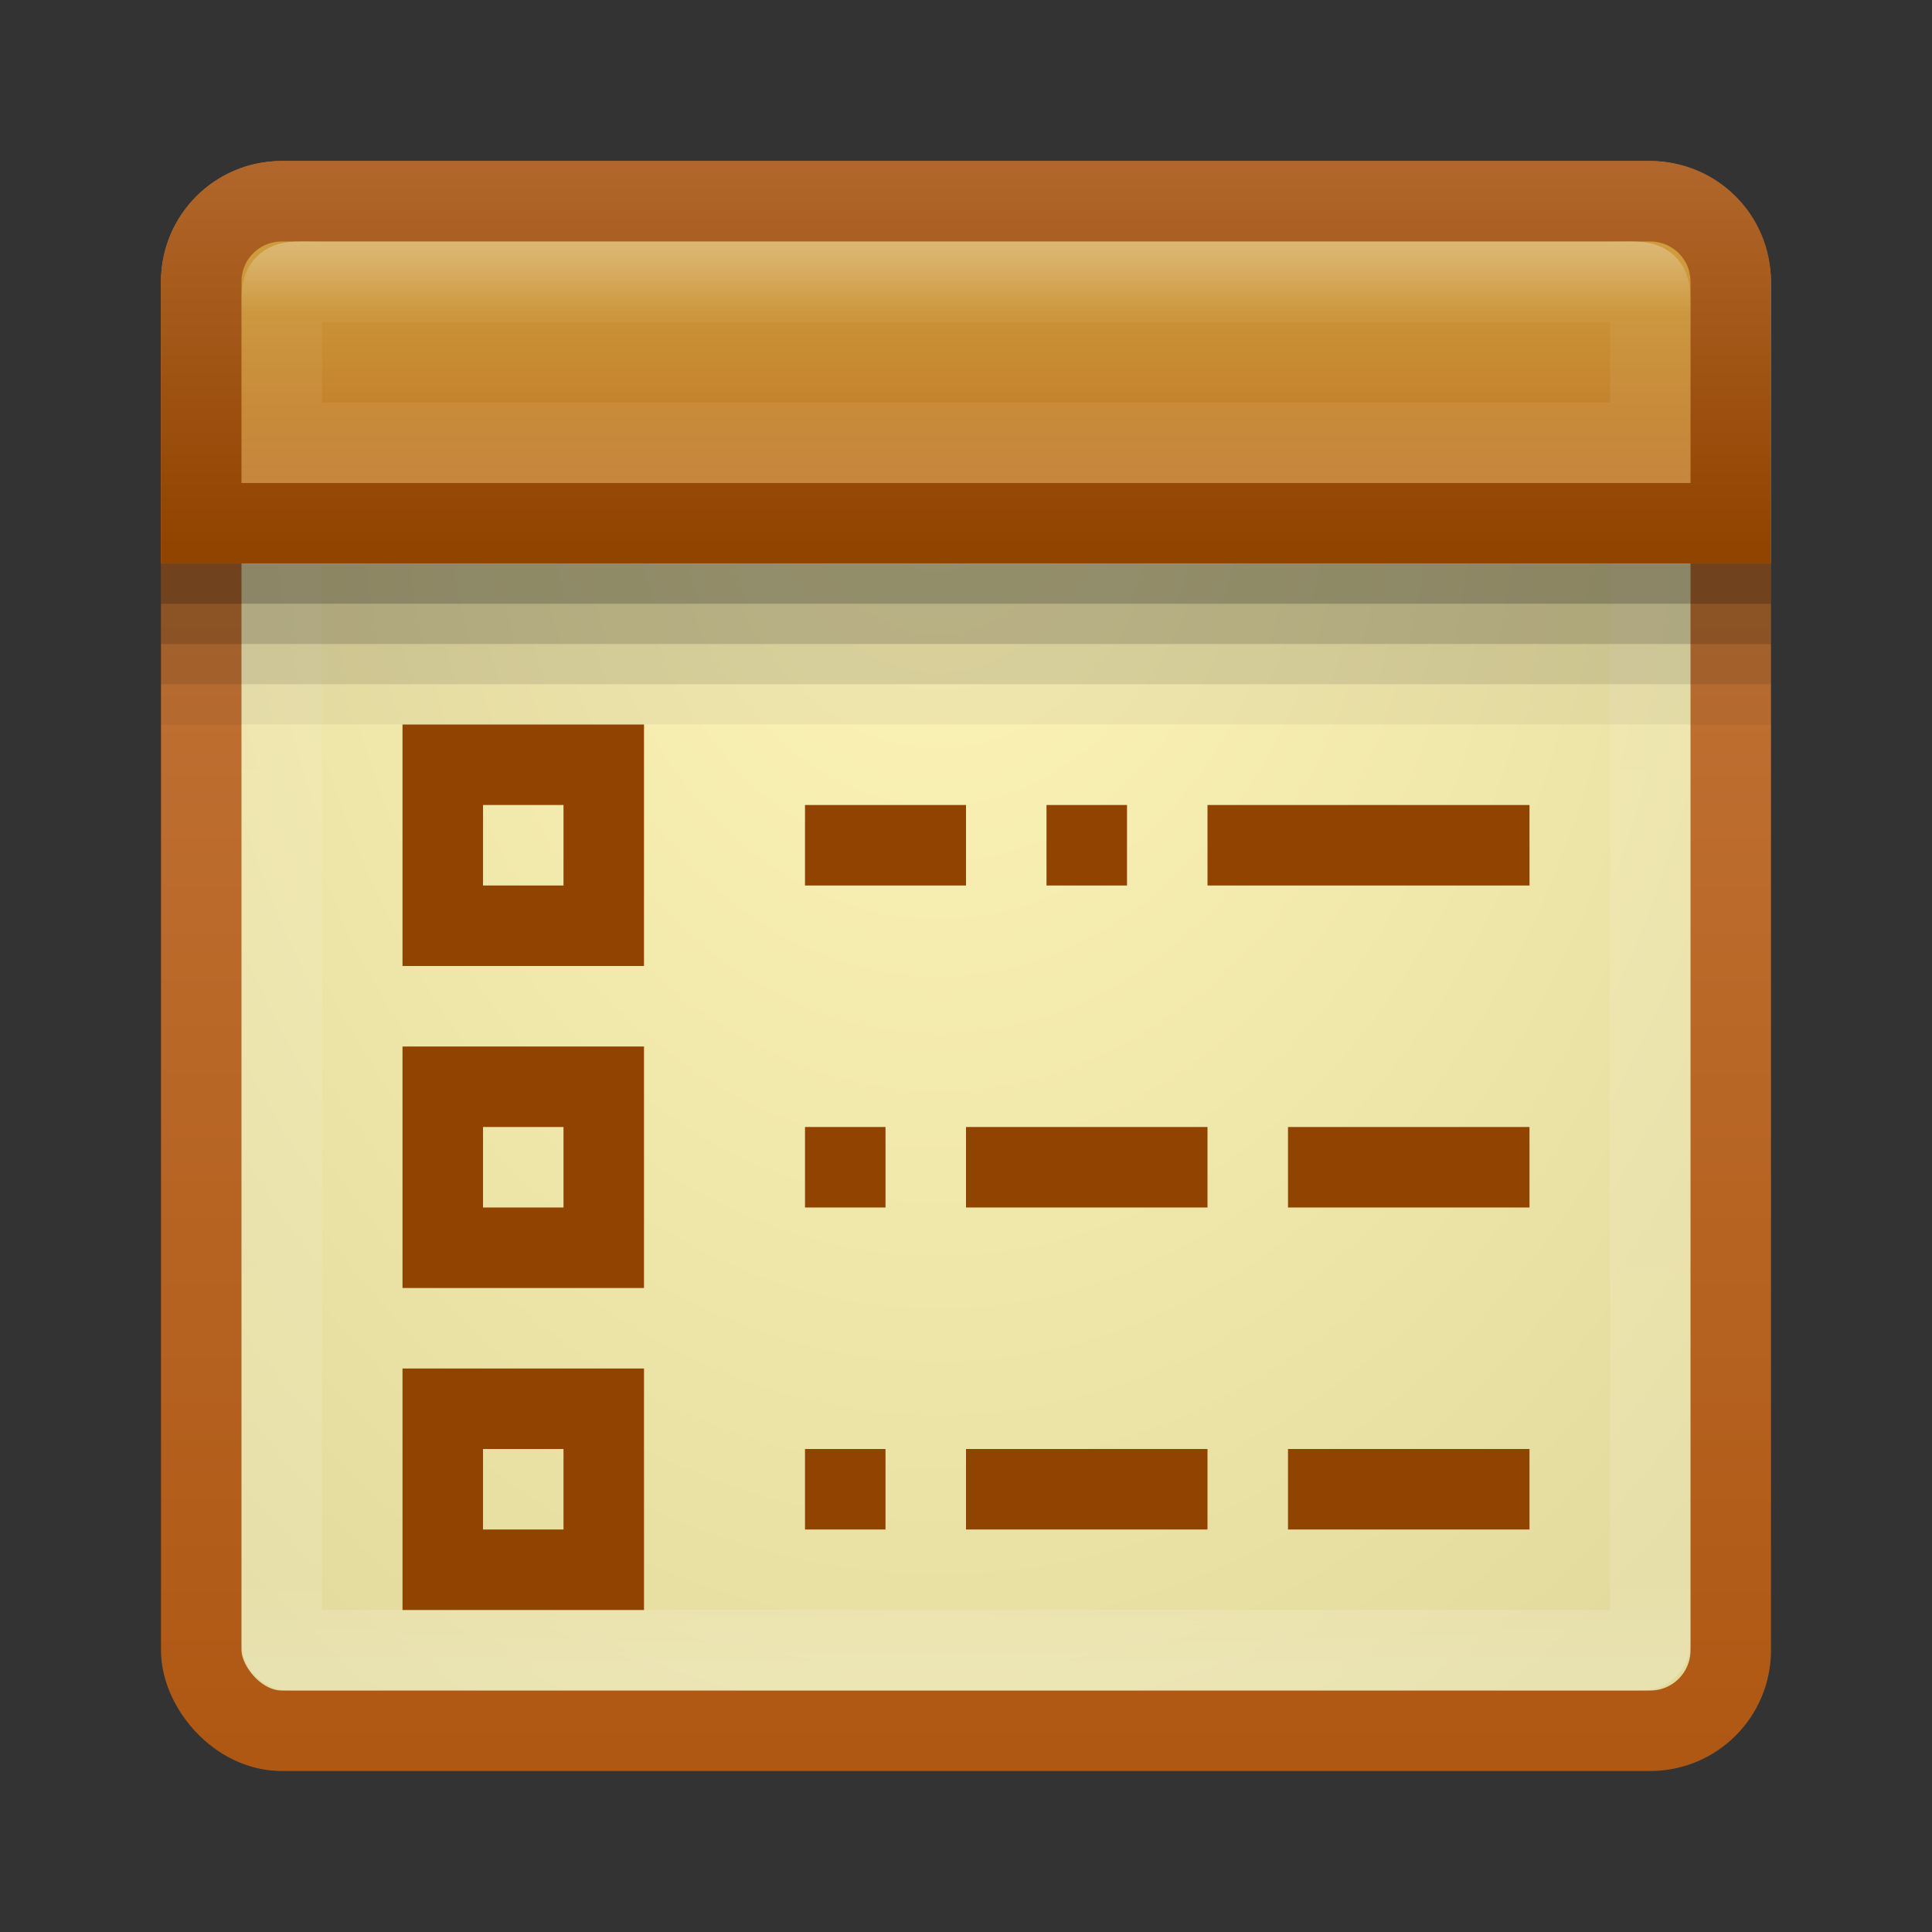 <?xml version="1.0" encoding="UTF-8" standalone="no"?>
<!-- Created with Inkscape (http://www.inkscape.org/) -->

<svg
   xmlns:dc="http://purl.org/dc/elements/1.1/"
   xmlns:cc="http://creativecommons.org/ns#"
   xmlns:rdf="http://www.w3.org/1999/02/22-rdf-syntax-ns#"
   xmlns:svg="http://www.w3.org/2000/svg"
   xmlns="http://www.w3.org/2000/svg"
   xmlns:xlink="http://www.w3.org/1999/xlink"
   xmlns:sodipodi="http://sodipodi.sourceforge.net/DTD/sodipodi-0.dtd"
   xmlns:inkscape="http://www.inkscape.org/namespaces/inkscape"
   width="24"
   height="24"
   id="svg3147"
   version="1.1"
   inkscape:version="0.48.3.1 r9886"
   sodipodi:docname="evolution-tasks.svg">
  <rect width="100%" height="100%" fill="#333333" stroke="none"/>
  <defs
     id="defs3149">
    <linearGradient
       id="linearGradient3804">
      <stop
         id="stop3806"
         offset="0"
         style="stop-color:#af5814;stop-opacity:1;" />
      <stop
         id="stop3808"
         offset="1"
         style="stop-color:#c57a3f;stop-opacity:1;" />
    </linearGradient>
    <linearGradient
       id="linearGradient3821">
      <stop
         id="stop3823"
         offset="0"
         style="stop-color:#ffffff;stop-opacity:1;" />
      <stop
         style="stop-color:#ffffff;stop-opacity:0.157;"
         offset="0.302"
         id="stop3825" />
      <stop
         style="stop-color:#ffffff;stop-opacity:0.235;"
         offset="0.742"
         id="stop3827" />
      <stop
         id="stop3829"
         offset="1"
         style="stop-color:#ffffff;stop-opacity:0.392;" />
    </linearGradient>
    <linearGradient
       id="linearGradient3800">
      <stop
         id="stop3802"
         offset="0"
         style="stop-color:#ce9b3d;stop-opacity:1;" />
      <stop
         id="stop3804"
         offset="1"
         style="stop-color:#be7623;stop-opacity:1;" />
    </linearGradient>
    <linearGradient
       id="linearGradient3779">
      <stop
         style="stop-color:#914400;stop-opacity:1;"
         offset="0"
         id="stop3781" />
      <stop
         style="stop-color:#b1662b;stop-opacity:1;"
         offset="1"
         id="stop3783" />
    </linearGradient>
    <linearGradient
       id="linearGradient3771">
      <stop
         style="stop-color:#fff5b9;stop-opacity:1;"
         offset="0"
         id="stop3773" />
      <stop
         style="stop-color:#e3db9e;stop-opacity:1;"
         offset="1"
         id="stop3775" />
    </linearGradient>
    <linearGradient
       id="linearGradient4536">
      <stop
         style="stop-color:#ffffff;stop-opacity:1;"
         offset="0"
         id="stop4538" />
      <stop
         id="stop4546"
         offset="0.062"
         style="stop-color:#ffffff;stop-opacity:0.157;" />
      <stop
         id="stop4544"
         offset="0.936"
         style="stop-color:#ffffff;stop-opacity:0.235;" />
      <stop
         style="stop-color:#ffffff;stop-opacity:0.392;"
         offset="1"
         id="stop4540" />
    </linearGradient>
    <radialGradient
       inkscape:collect="always"
       xlink:href="#linearGradient3688-166-749"
       id="radialGradient3132"
       gradientUnits="userSpaceOnUse"
       gradientTransform="matrix(2.004,0,0,1.4,27.988,-17.4)"
       cx="4.993"
       cy="43.5"
       fx="4.993"
       fy="43.5"
       r="2.5" />
    <linearGradient
       id="linearGradient3688-166-749">
      <stop
         id="stop2883"
         style="stop-color:#181818;stop-opacity:1"
         offset="0" />
      <stop
         id="stop2885"
         style="stop-color:#181818;stop-opacity:0"
         offset="1" />
    </linearGradient>
    <radialGradient
       inkscape:collect="always"
       xlink:href="#linearGradient3688-464-309"
       id="radialGradient3134"
       gradientUnits="userSpaceOnUse"
       gradientTransform="matrix(2.004,0,0,1.4,-20.012,-104.4)"
       cx="4.993"
       cy="43.5"
       fx="4.993"
       fy="43.5"
       r="2.5" />
    <linearGradient
       id="linearGradient3688-464-309">
      <stop
         id="stop2889"
         style="stop-color:#181818;stop-opacity:1"
         offset="0" />
      <stop
         id="stop2891"
         style="stop-color:#181818;stop-opacity:0"
         offset="1" />
    </linearGradient>
    <linearGradient
       inkscape:collect="always"
       xlink:href="#linearGradient3702-501-757"
       id="linearGradient3136"
       gradientUnits="userSpaceOnUse"
       x1="25.058"
       y1="47.028"
       x2="25.058"
       y2="39.999" />
    <linearGradient
       id="linearGradient3702-501-757">
      <stop
         id="stop2895"
         style="stop-color:#181818;stop-opacity:0"
         offset="0" />
      <stop
         id="stop2897"
         style="stop-color:#181818;stop-opacity:1"
         offset="0.5" />
      <stop
         id="stop2899"
         style="stop-color:#181818;stop-opacity:0"
         offset="1" />
    </linearGradient>
    <linearGradient
       inkscape:collect="always"
       xlink:href="#linearGradient4536"
       id="linearGradient4542"
       x1="14.802"
       y1="1010.407"
       x2="14.802"
       y2="1028.138"
       gradientUnits="userSpaceOnUse"
       gradientTransform="translate(-2,21)" />
    <radialGradient
       inkscape:collect="always"
       xlink:href="#linearGradient3771"
       id="radialGradient3777"
       cx="8.44"
       cy="1038.224"
       fx="8.44"
       fy="1038.224"
       r="8"
       gradientUnits="userSpaceOnUse"
       gradientTransform="matrix(-1.8033154e-7,2.306,-1.739,-1.3596168e-7,1817.13,1014.285)" />
    <linearGradient
       inkscape:collect="always"
       xlink:href="#linearGradient3804"
       id="linearGradient3785"
       x1="4.829"
       y1="1056.193"
       x2="4.829"
       y2="1036.29"
       gradientUnits="userSpaceOnUse"
       gradientTransform="translate(2,-6)" />
    <linearGradient
       inkscape:collect="always"
       xlink:href="#linearGradient3800"
       id="linearGradient3808"
       x1="12.45"
       y1="1031.569"
       x2="12.45"
       y2="1034.417"
       gradientUnits="userSpaceOnUse" />
    <linearGradient
       inkscape:collect="always"
       xlink:href="#linearGradient3821"
       id="linearGradient3819"
       x1="12.223"
       y1="1031.323"
       x2="12.223"
       y2="1034.335"
       gradientUnits="userSpaceOnUse" />
    <linearGradient
       inkscape:collect="always"
       xlink:href="#linearGradient3779"
       id="linearGradient3805"
       x1="6.721"
       y1="1035.165"
       x2="6.721"
       y2="1030.371"
       gradientUnits="userSpaceOnUse" />
  </defs>
  <sodipodi:namedview
     id="base"
     pagecolor="#ffffff"
     bordercolor="#666666"
     borderopacity="1.0"
     inkscape:pageopacity="0.0"
     inkscape:pageshadow="2"
     inkscape:zoom="19.622213"
     inkscape:cx="16.616694"
     inkscape:cy="10.575739"
     inkscape:document-units="px"
     inkscape:current-layer="layer1"
     showgrid="false"
     inkscape:window-width="1280"
     inkscape:window-height="749"
     inkscape:window-x="0"
     inkscape:window-y="24"
     inkscape:window-maximized="1" />
  <g
     inkscape:label="Livello 1"
     inkscape:groupmode="layer"
     id="layer1"
     transform="translate(0,-1028.362)">
    <rect
       style="fill:url(#radialGradient3777);fill-opacity:1;stroke:url(#linearGradient3785);stroke-opacity:1"
       id="rect3163"
       width="19"
       height="19"
       x="2.5"
       y="1030.862"
       rx="1"
       ry="1" />
    <rect
       style="opacity:0.5;fill:none;stroke:url(#linearGradient4542);stroke-opacity:1"
       id="rect4534"
       width="17"
       height="17"
       x="3.5"
       y="1031.862"
       rx="0.1"
       ry="0.1" />
    <path
       style="fill:url(#linearGradient3808);fill-opacity:1;stroke:url(#linearGradient3805);stroke-opacity:1"
       d="m 3.5,1030.862 17,0 c 0.554,0 1,0.446 1,1 l 0,3 -19,0 0,-3 c 0,-0.554 0.446,-1 1,-1 z"
       id="rect3798"
       inkscape:connector-curvature="0"
       sodipodi:nodetypes="sssccss" />
    <path
       sodipodi:nodetypes="sssccss"
       inkscape:connector-curvature="0"
       id="path3811"
       d="m 4,1031.862 16,0 c 0.554,0 0.5,-0.054 0.5,0.5 l 0,1.5 -17,0 0,-1.5 c 0,-0.554 -0.054,-0.5 0.5,-0.5 z"
       style="opacity:0.3;fill:none;stroke:url(#linearGradient3819);stroke-opacity:1" />
    <rect
       style="opacity:0.05;fill:#000000;fill-opacity:1;stroke:none"
       id="rect3831"
       width="20"
       height="2"
       x="2"
       y="1035.362" />
    <rect
       y="1035.362"
       x="2"
       height="1.5"
       width="20"
       id="rect3837"
       style="opacity:0.1;fill:#000000;fill-opacity:1;stroke:none" />
    <rect
       y="1035.362"
       x="2"
       height="1"
       width="20"
       id="rect3833"
       style="opacity:0.15;fill:#000000;fill-opacity:1;stroke:none" />
    <rect
       style="opacity:0.2;fill:#000000;fill-opacity:1;stroke:none"
       id="rect3835"
       width="20"
       height="0.5"
       x="2"
       y="1035.362" />
    <rect
       style="fill:#914401;fill-opacity:1;stroke:none"
       id="rect3810"
       width="2"
       height="1"
       x="10"
       y="1038.362" />
    <rect
       y="1042.362"
       x="12"
       height="1"
       width="3"
       id="rect3812"
       style="fill:#914401;fill-opacity:1;stroke:none" />
    <rect
       style="fill:#914401;fill-opacity:1;stroke:none"
       id="rect3814"
       width="3"
       height="1"
       x="16"
       y="1042.362" />
    <rect
       y="1038.362"
       x="15"
       height="1"
       width="4"
       id="rect3816"
       style="fill:#914401;fill-opacity:1;stroke:none" />
    <rect
       style="fill:none;stroke:#914401;stroke-opacity:1"
       id="rect3828"
       width="2"
       height="2"
       x="5.5"
       y="1037.862" />
    <rect
       y="1041.862"
       x="5.5"
       height="2"
       width="2"
       id="rect3830"
       style="fill:none;stroke:#914401;stroke-width:1;stroke-opacity:1" />
    <rect
       style="fill:#914401;fill-opacity:1;stroke:none"
       id="rect3832"
       width="1"
       height="1"
       x="10"
       y="1042.362" />
    <rect
       y="1038.362"
       x="13"
       height="1"
       width="1"
       id="rect3834"
       style="fill:#914401;fill-opacity:1;stroke:none" />
    <rect
       style="fill:#914401;fill-opacity:1;stroke:none"
       id="rect3039"
       width="3"
       height="1"
       x="12"
       y="1046.362" />
    <rect
       y="1046.362"
       x="16"
       height="1"
       width="3"
       id="rect3041"
       style="fill:#914401;fill-opacity:1;stroke:none" />
    <rect
       style="fill:none;stroke:#914401;stroke-width:1;stroke-opacity:1"
       id="rect3043"
       width="2"
       height="2"
       x="5.5"
       y="1045.862" />
    <rect
       y="1046.362"
       x="10"
       height="1"
       width="1"
       id="rect3045"
       style="fill:#914401;fill-opacity:1;stroke:none" />
  </g>
</svg>
